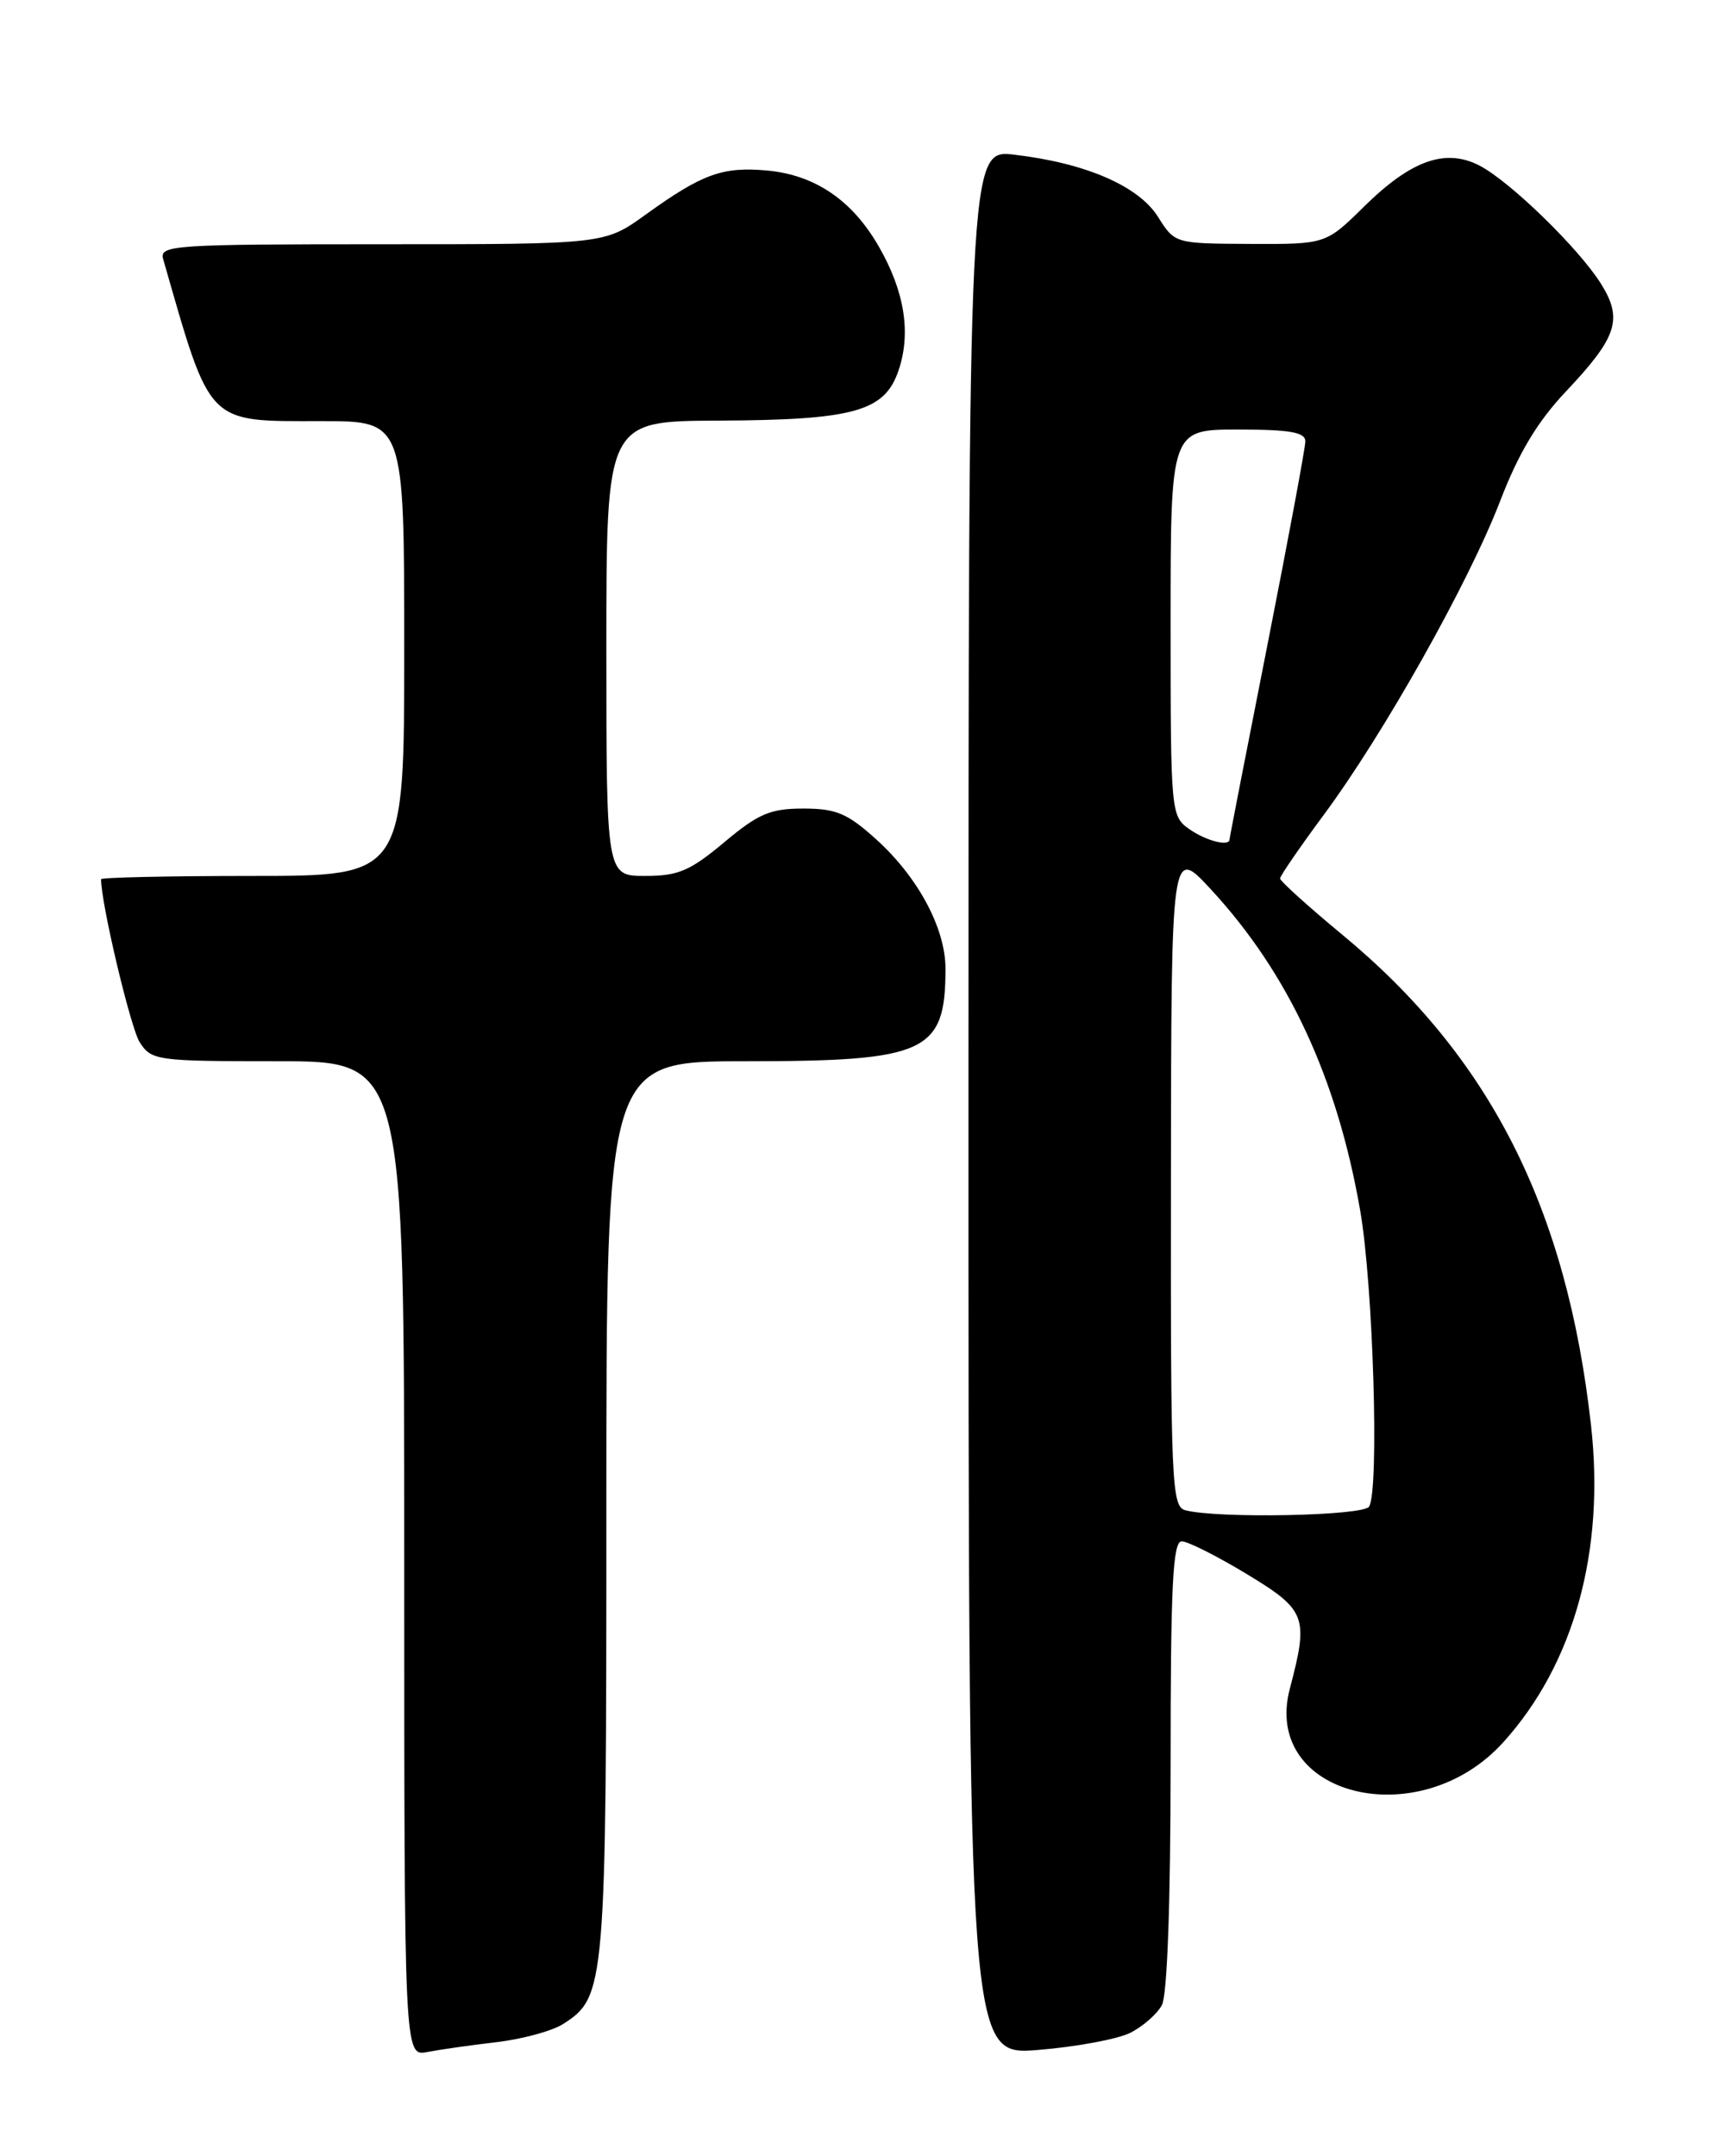 <?xml version="1.0" encoding="UTF-8" standalone="no"?>
<!DOCTYPE svg PUBLIC "-//W3C//DTD SVG 1.1//EN" "http://www.w3.org/Graphics/SVG/1.1/DTD/svg11.dtd" >
<svg xmlns="http://www.w3.org/2000/svg" xmlns:xlink="http://www.w3.org/1999/xlink" version="1.1" viewBox="0 0 204 256">
 <g >
 <path fill="currentColor"
d=" M 59.00 242.46 C 62.02 242.10 65.55 241.14 66.83 240.33 C 71.91 237.10 72.00 236.09 72.00 179.03 C 72.00 126.00 72.00 126.00 88.55 126.00 C 110.03 126.00 112.27 124.96 112.27 115.01 C 112.27 110.23 109.02 104.16 104.07 99.68 C 100.62 96.56 99.29 96.00 95.39 96.00 C 91.47 96.00 90.06 96.60 86.00 100.00 C 81.94 103.40 80.53 104.00 76.61 104.00 C 72.00 104.00 72.00 104.00 72.00 77.00 C 72.00 50.00 72.00 50.00 85.25 49.94 C 101.39 49.87 105.04 48.86 106.69 44.00 C 108.20 39.56 107.43 34.64 104.38 29.32 C 101.23 23.80 96.81 20.78 91.12 20.25 C 85.81 19.76 83.39 20.63 76.64 25.50 C 71.78 29.00 71.78 29.00 45.32 29.00 C 20.60 29.00 18.90 29.11 19.37 30.75 C 25.09 50.67 24.44 50.00 38.22 50.00 C 48.00 50.00 48.00 50.00 48.00 77.00 C 48.00 104.00 48.00 104.00 30.00 104.00 C 20.10 104.00 12.00 104.18 12.00 104.39 C 12.00 107.29 15.51 122.07 16.59 123.75 C 17.99 125.92 18.59 126.00 33.02 126.00 C 48.00 126.00 48.00 126.00 48.00 185.08 C 48.00 244.16 48.00 244.16 50.75 243.63 C 52.26 243.34 55.98 242.81 59.00 242.46 Z  M 134.22 241.35 C 135.72 240.60 137.40 239.11 137.97 238.06 C 138.60 236.87 139.00 225.87 139.00 209.57 C 139.00 188.24 139.26 183.00 140.32 183.00 C 141.04 183.00 144.53 184.76 148.07 186.90 C 155.12 191.18 155.41 191.96 153.16 200.49 C 149.79 213.23 168.51 217.93 178.51 206.85 C 186.89 197.58 190.60 184.16 188.92 169.21 C 186.03 143.42 176.93 125.48 159.38 110.97 C 155.32 107.61 152.00 104.61 152.00 104.30 C 152.00 104.00 154.33 100.61 157.17 96.77 C 164.28 87.18 174.39 69.20 178.11 59.54 C 180.33 53.77 182.55 50.07 185.97 46.45 C 192.03 40.03 192.72 37.90 190.13 33.73 C 187.51 29.52 179.28 21.51 175.66 19.65 C 171.63 17.58 167.56 19.03 162.01 24.49 C 157.43 29.00 157.43 29.00 148.47 28.96 C 139.50 28.92 139.50 28.92 137.50 25.74 C 135.19 22.08 128.92 19.36 120.46 18.37 C 115.00 17.72 115.00 17.72 115.00 130.89 C 115.00 244.05 115.00 244.05 123.25 243.39 C 127.79 243.02 132.72 242.11 134.22 241.35 Z  M 140.75 179.31 C 139.12 178.88 139.00 176.17 139.04 139.68 C 139.08 100.50 139.08 100.50 143.79 105.60 C 152.99 115.55 158.77 127.98 161.51 143.71 C 163.06 152.59 163.79 176.91 162.57 178.88 C 161.90 179.98 144.59 180.32 140.75 179.31 Z  M 141.22 98.44 C 139.04 96.91 139.00 96.52 139.00 73.94 C 139.00 51.00 139.00 51.00 147.00 51.00 C 153.18 51.00 155.00 51.32 155.00 52.40 C 155.00 53.16 152.97 64.03 150.50 76.56 C 148.03 89.08 146.00 99.47 146.00 99.66 C 146.00 100.55 143.21 99.84 141.22 98.44 Z "/>
</g>
</svg>